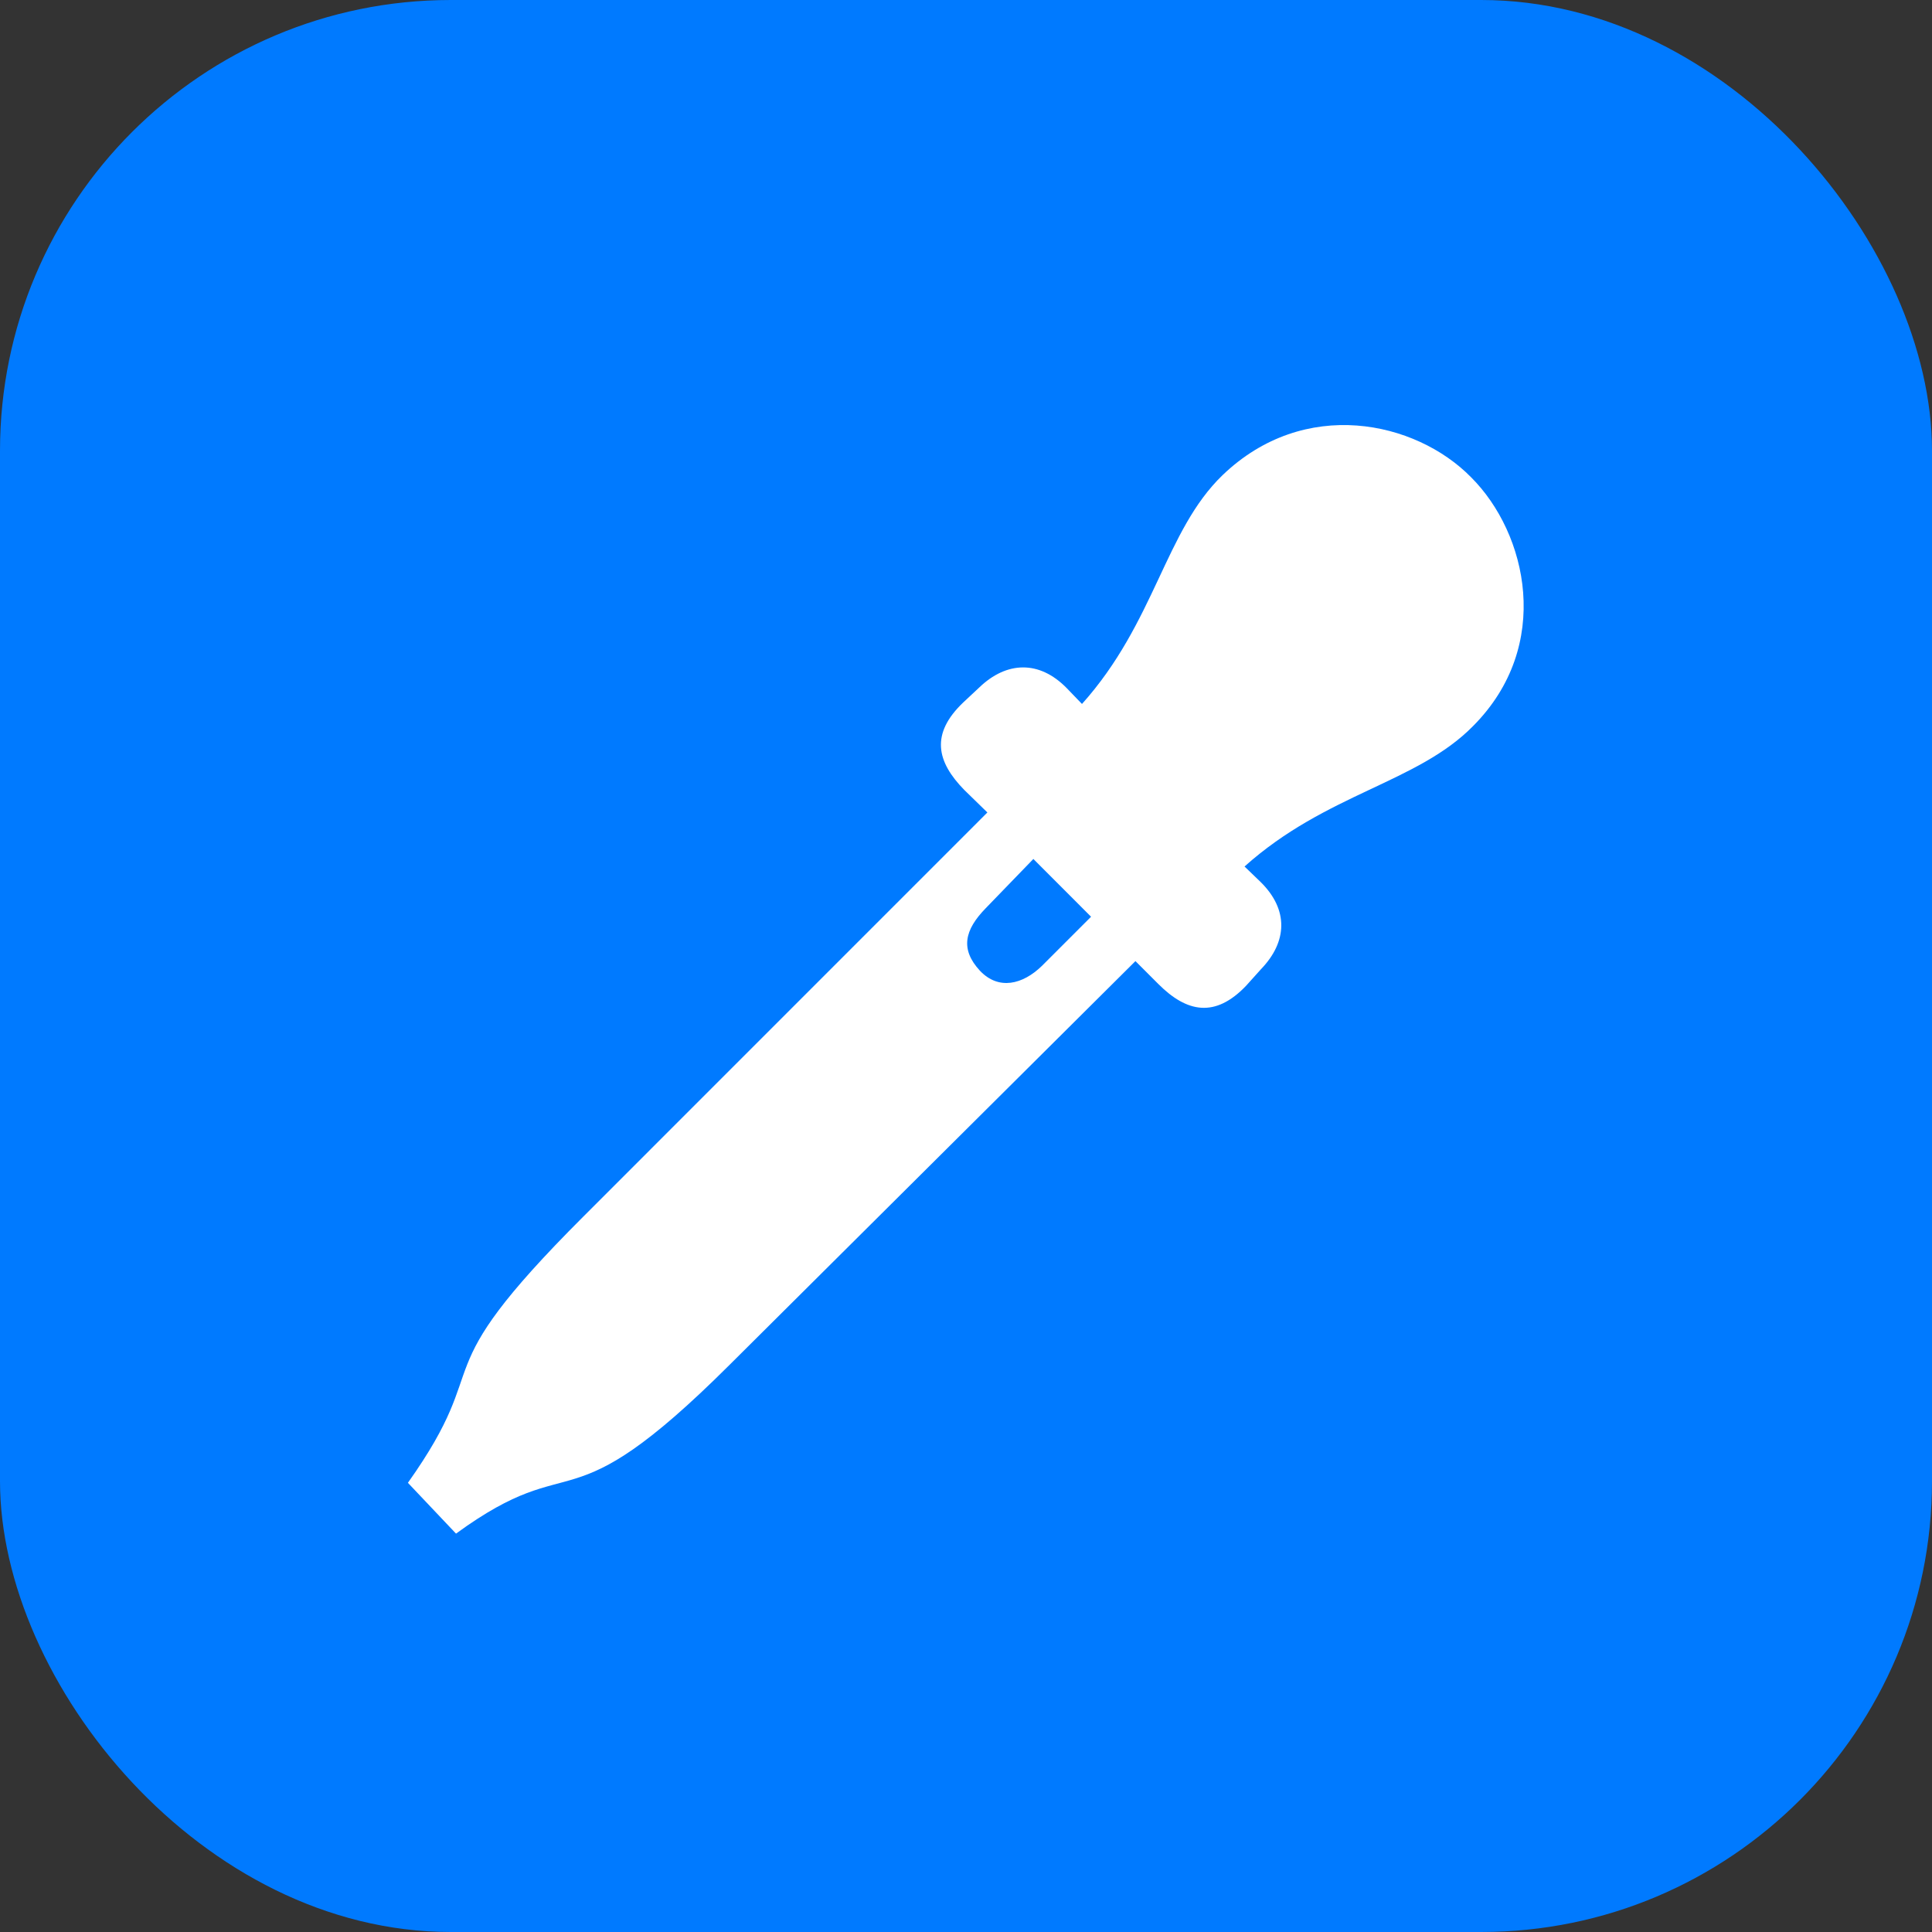 <svg width="30" height="30" viewBox="0 0 30 30" fill="none" xmlns="http://www.w3.org/2000/svg">
<rect x="0" y="0" width="30" height="30" fill="#333333" stroke="none"/>
<rect width="30" height="30" rx="7" fill="#007AFF"/>
<path d="M19.35 15.306L19.582 15.048C19.989 14.625 20.014 14.127 19.574 13.695L19.325 13.455C20.595 12.317 22.006 12.16 22.877 11.271C24.114 10.026 23.716 8.283 22.844 7.412C21.981 6.532 20.254 6.158 18.984 7.378C18.088 8.242 17.939 9.661 16.801 10.931L16.561 10.682C16.137 10.251 15.631 10.267 15.207 10.674L14.959 10.906C14.444 11.396 14.543 11.828 14.975 12.268L15.332 12.616L9.057 18.892C6.492 21.456 7.729 21.058 6.334 23.025L7.081 23.814C8.982 22.428 8.725 23.789 11.331 21.191L17.631 14.924L17.988 15.281C18.428 15.721 18.868 15.812 19.35 15.306ZM15.216 15.073C14.909 14.741 14.975 14.442 15.307 14.102L16.046 13.338L16.942 14.235L16.179 14.998C15.88 15.289 15.506 15.38 15.216 15.073Z" fill="white"/>
</svg>
